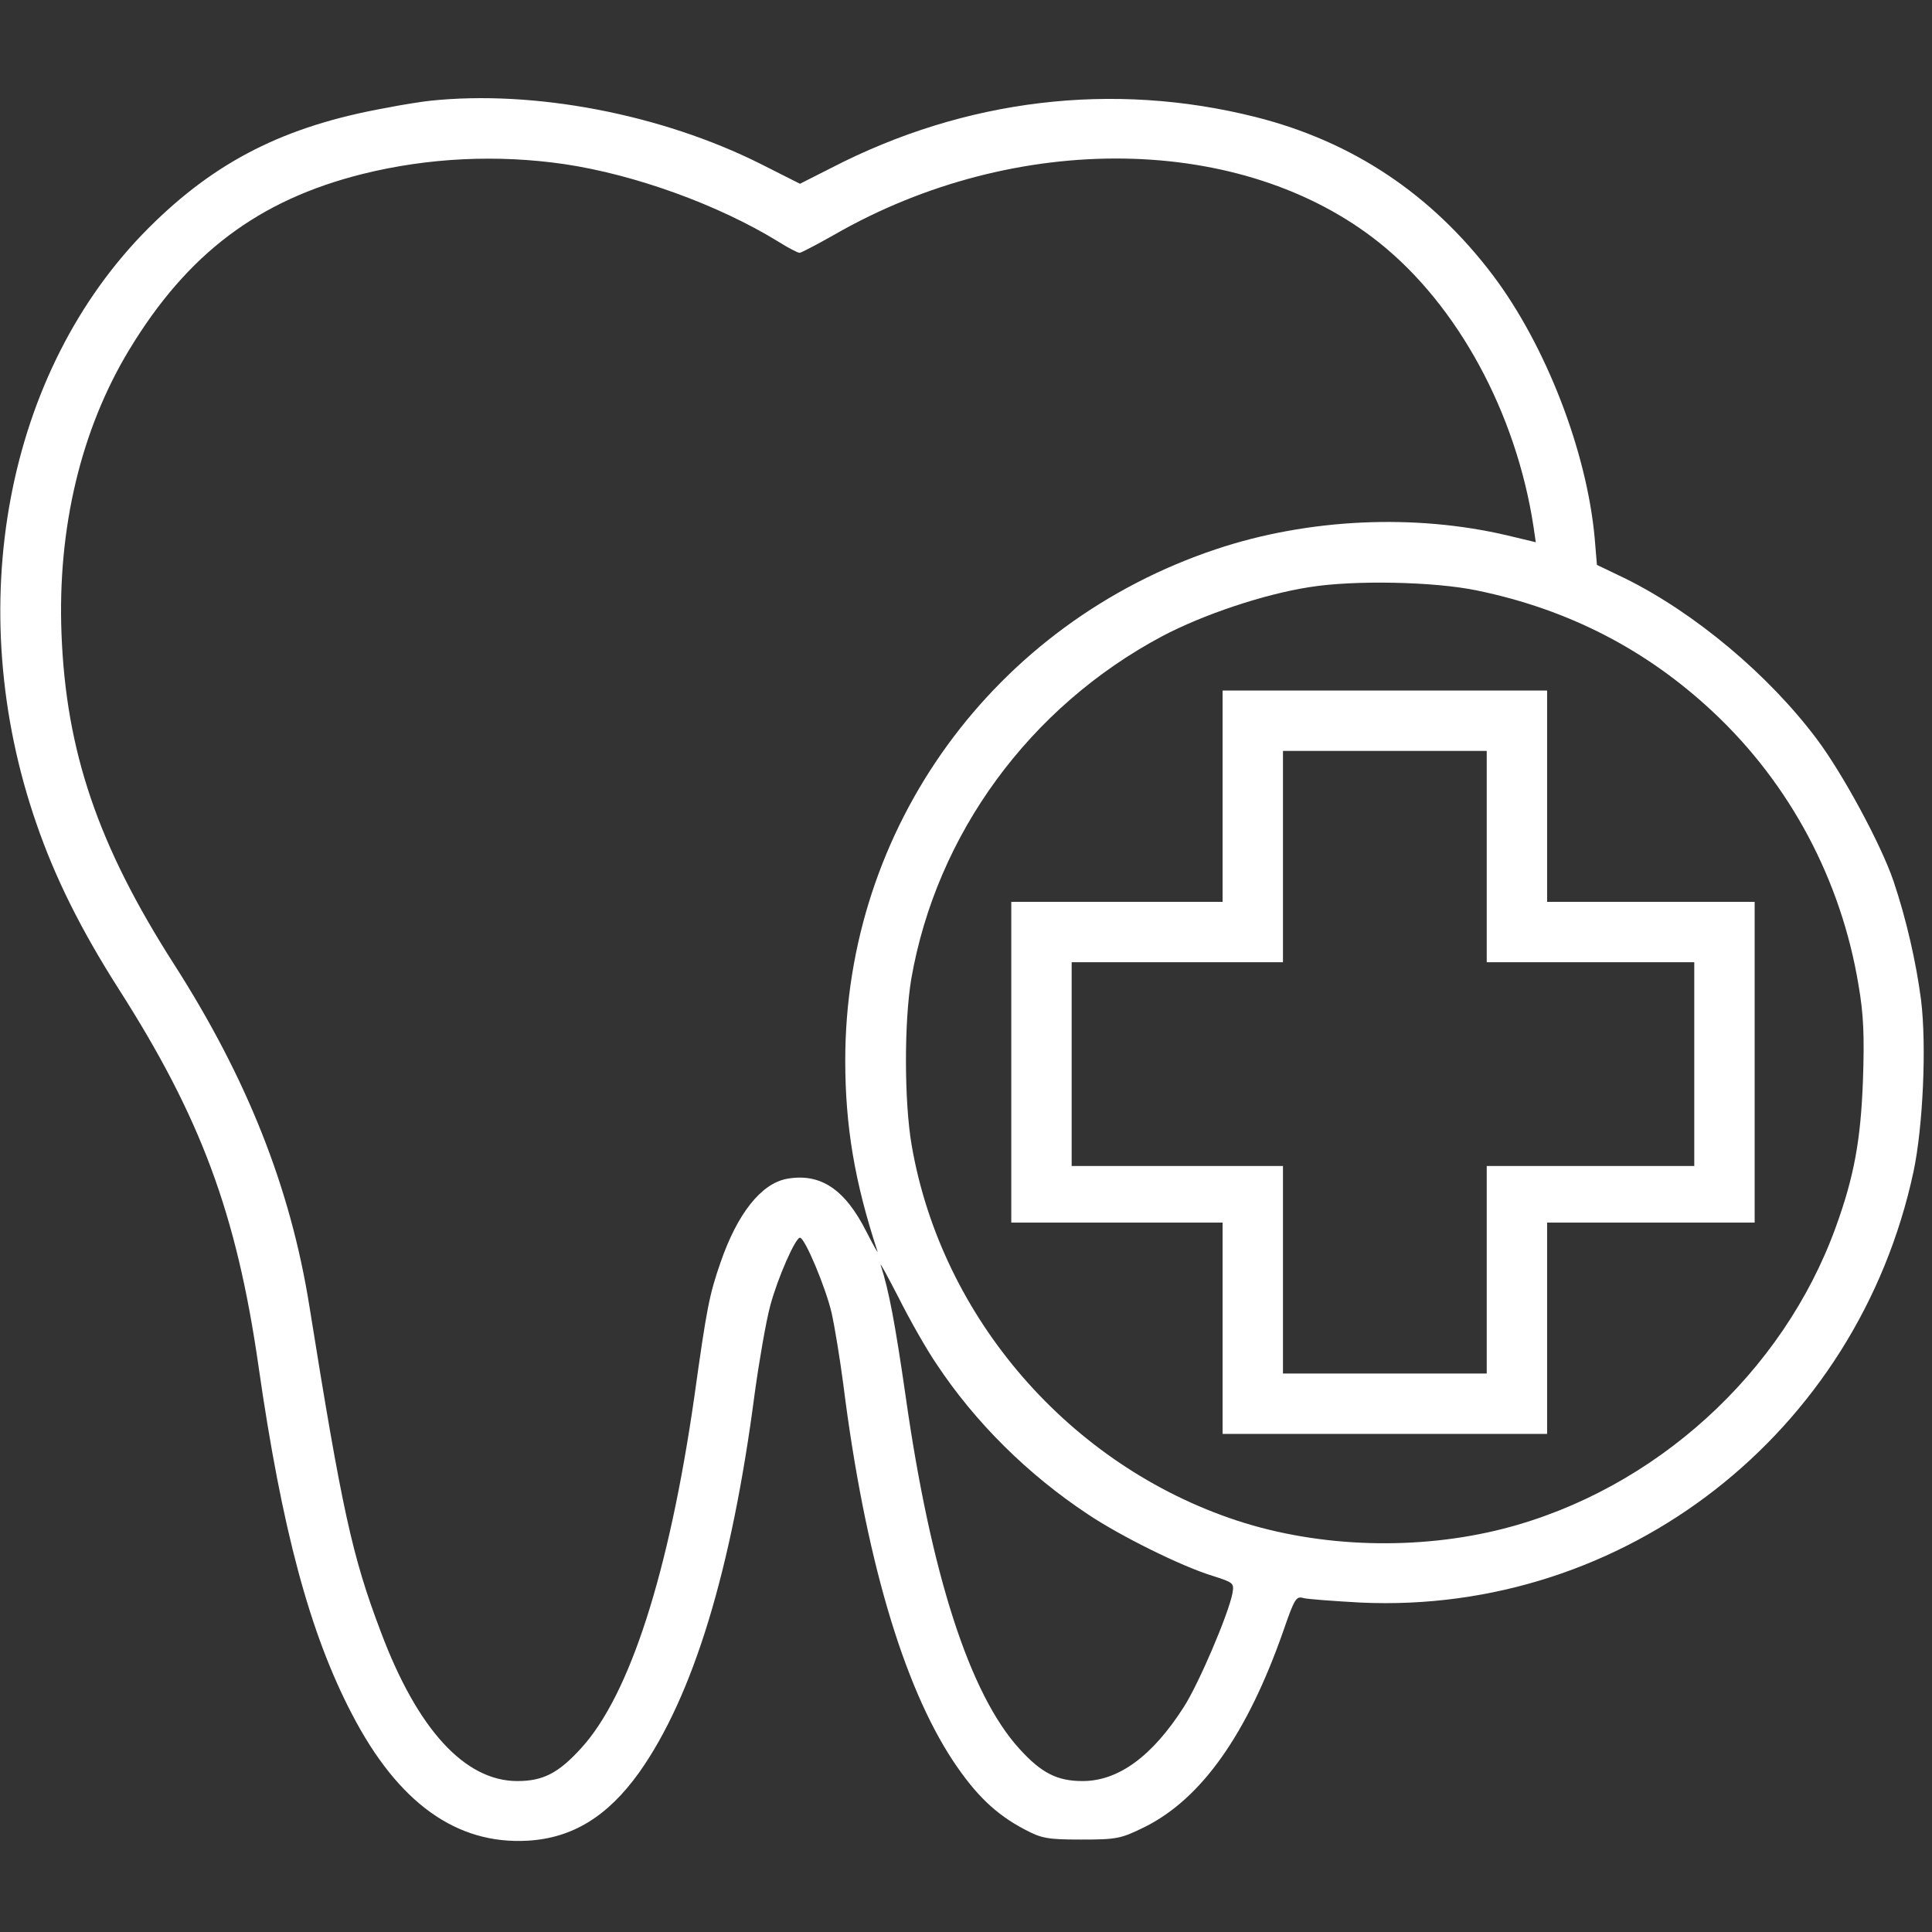 <svg xmlns="http://www.w3.org/2000/svg" version="1.0" width="512pt" height="512pt" viewBox="0 0 512 512" preserveAspectRatio="xMidYMid meet">

<rect x="0" y="0" width="512" height="512" fill="#333333" stroke="none"/>

<g transform="translate(0,512) scale(0.1,-0.1)" fill="#ffffff" stroke="none">
<path d="M1140 4853 c-19 -2 -72 -10 -117 -19 -268 -48 -452 -141 -629 -318 -379 -379 -497 -1005 -297 -1580 49 -142 117 -279 217 -436 218 -341 313 -596 371 -1000 62 -433 136 -709 248 -923 122 -235 277 -346 466 -335 119 7 212 65 295 181 143 202 245 536 306 1004 12 87 30 191 41 232 20 75 67 181 79 181 13 0 69 -134 84 -200 8 -36 22 -121 31 -190 57 -453 158 -796 291 -997 60 -90 113 -141 189 -181 45 -24 61 -27 150 -27 94 0 105 2 168 33 151 75 272 246 368 520 29 84 34 93 53 87 12 -3 80 -8 152 -12 699 -32 1316 448 1465 1142 25 118 35 333 20 455 -13 100 -39 214 -73 315 -33 97 -134 284 -203 376 -128 171 -323 334 -506 425 l-77 37 -6 72 c-21 229 -129 509 -270 696 -162 214 -371 354 -629 419 -378 95 -770 48 -1124 -135 l-83 -42 -103 52 c-265 133 -602 197 -877 168z m356 -168 c188 -28 408 -108 566 -205 27 -17 52 -30 57 -30 4 0 46 22 92 48 482 277 1082 268 1444 -21 208 -166 363 -451 409 -753 l6 -41 -75 18 c-246 58 -528 45 -771 -36 -591 -197 -984 -739 -984 -1355 0 -175 25 -322 85 -505 4 -11 -9 12 -29 51 -57 113 -122 156 -211 140 -68 -13 -131 -92 -176 -223 -29 -84 -36 -118 -69 -355 -67 -466 -171 -790 -300 -931 -60 -66 -101 -87 -169 -87 -139 0 -265 137 -362 396 -76 200 -103 325 -189 862 -50 314 -165 604 -359 907 -201 314 -286 563 -298 875 -11 281 52 543 180 754 154 254 342 396 618 465 173 43 357 52 535 26z m2419 -1130 c242 -50 449 -157 625 -322 204 -191 339 -445 385 -722 14 -80 16 -137 12 -255 -6 -157 -23 -253 -72 -388 -140 -387 -480 -696 -880 -799 -226 -58 -486 -51 -706 21 -444 146 -784 537 -863 995 -20 116 -20 327 -1 441 67 384 314 721 665 908 108 57 268 111 390 130 117 19 331 15 445 -9z m-1433 -2050 c102 -154 241 -292 401 -398 85 -57 248 -138 330 -163 56 -18 58 -19 53 -47 -11 -56 -90 -241 -129 -301 -83 -130 -173 -196 -268 -196 -67 0 -109 21 -167 85 -132 144 -235 463 -302 935 -27 187 -44 280 -66 347 -3 10 18 -29 48 -87 29 -58 74 -137 100 -175z" fill="#ffffff"/>
<path d="M3240 3010 l0 -280 -280 0 -280 0 0 -425 0 -425 280 0 280 0 0 -280 0 -280 430 0 430 0 0 280 0 280 275 0 275 0 0 425 0 425 -275 0 -275 0 0 280 0 280 -430 0 -430 0 0 -280z m700 -160 l0 -280 275 0 275 0 0 -270 0 -270 -275 0 -275 0 0 -275 0 -275 -270 0 -270 0 0 275 0 275 -280 0 -280 0 0 270 0 270 280 0 280 0 0 280 0 280 270 0 270 0 0 -280z" fill="#ffffff"/>
</g>
</svg>
